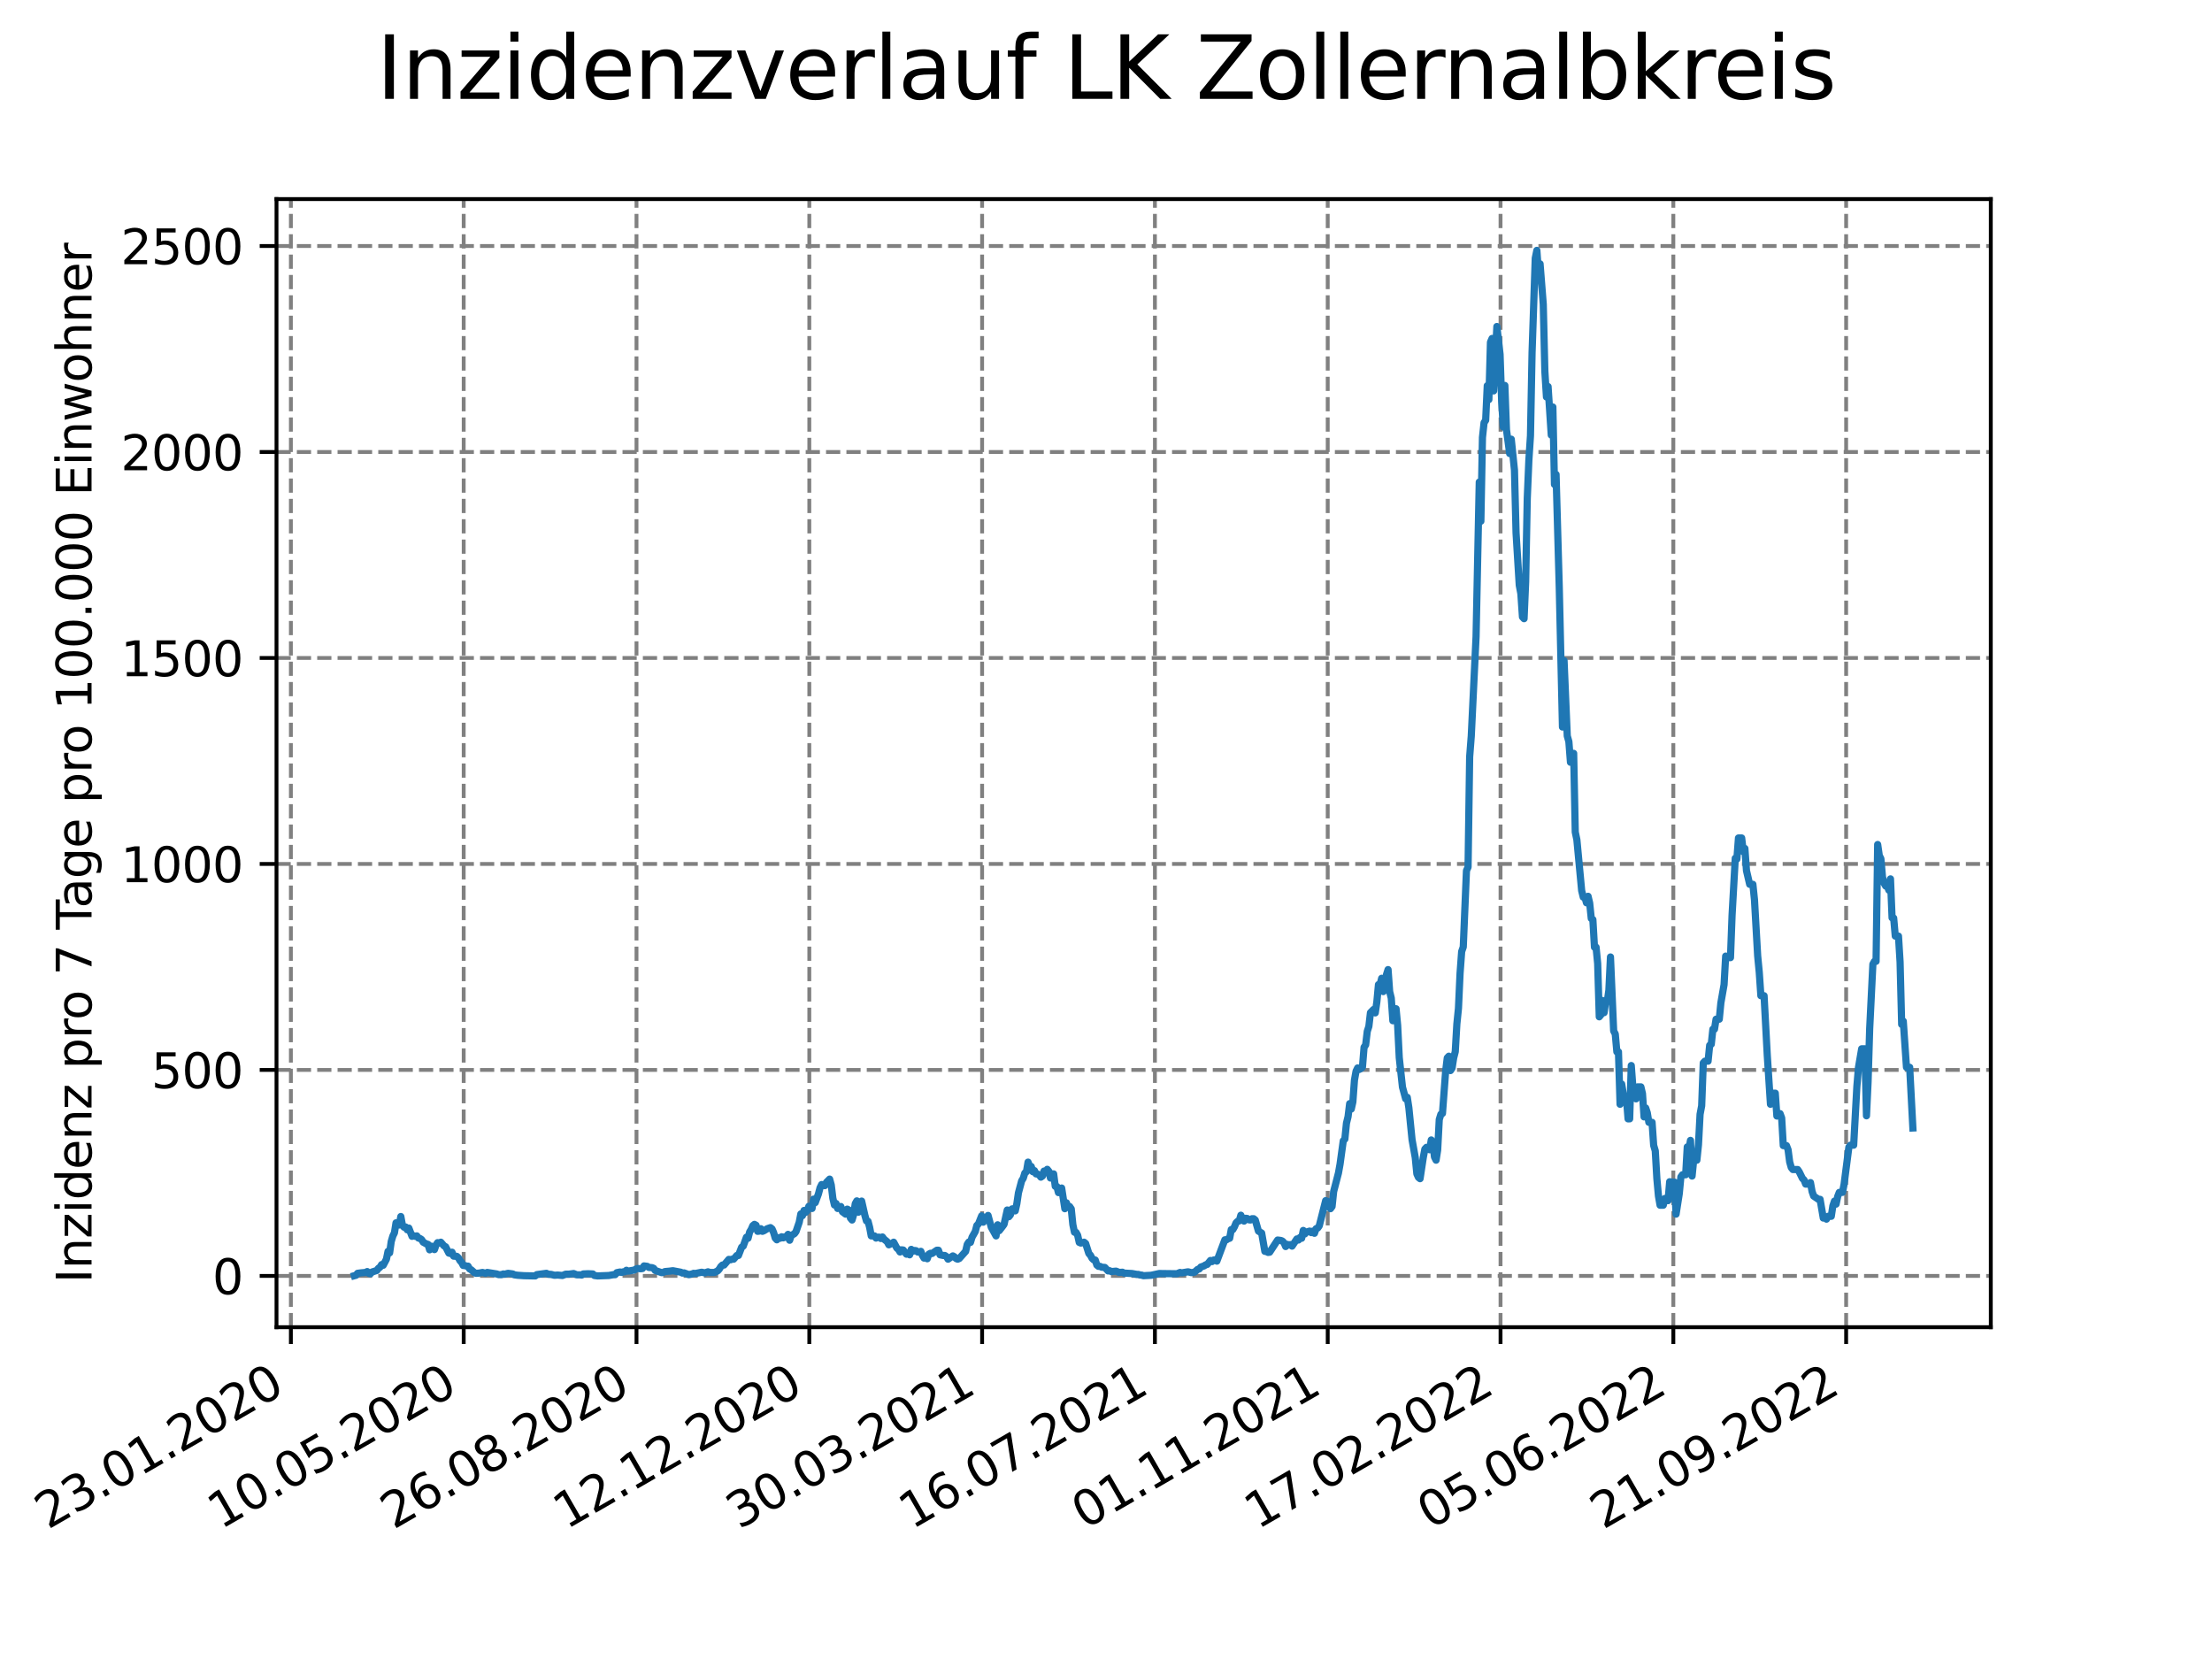 <?xml version="1.0" encoding="utf-8" standalone="no"?>
<!DOCTYPE svg PUBLIC "-//W3C//DTD SVG 1.1//EN"
  "http://www.w3.org/Graphics/SVG/1.1/DTD/svg11.dtd">
<svg xmlns:xlink="http://www.w3.org/1999/xlink" width="460.8pt" height="345.6pt" viewBox="0 0 460.8 345.6" xmlns="http://www.w3.org/2000/svg" version="1.1">
 <defs>
  <style type="text/css">*{stroke-linejoin: round; stroke-linecap: butt}</style>
 </defs>
 <g id="figure_1">
  <g id="patch_1">
   <path d="M 0 345.6 
L 460.8 345.6 
L 460.8 0 
L 0 0 
z
" style="fill: #ffffff"/>
  </g>
  <g id="axes_1">
   <g id="patch_2">
    <path d="M 57.6 276.48 
L 414.72 276.48 
L 414.72 41.472 
L 57.6 41.472 
z
" style="fill: #ffffff"/>
   </g>
   <g id="matplotlib.axis_1">
    <g id="xtick_1">
     <g id="line2d_1">
      <path d="M 60.597 276.48 
L 60.597 41.472 
" clip-path="url(#p9dc5555408)" style="fill: none; stroke-dasharray: 2.96,1.28; stroke-dashoffset: 0; stroke: #808080; stroke-width: 0.8"/>
     </g>
     <g id="line2d_2">
      <defs>
       <path id="mbc3850de39" d="M 0 0 
L 0 3.5 
" style="stroke: #000000; stroke-width: 0.8"/>
      </defs>
      <g>
       <use xlink:href="#mbc3850de39" x="60.597" y="276.48" style="stroke: #000000; stroke-width: 0.8"/>
      </g>
     </g>
     <g id="text_1">
      <!-- 23.01.2020 -->
      <g transform="translate(9.972 318.689) rotate(-30) scale(0.1 -0.1)">
       <defs>
        <path id="DejaVuSans-32" d="M 1228 531 
L 3431 531 
L 3431 0 
L 469 0 
L 469 531 
Q 828 903 1448 1529 
Q 2069 2156 2228 2338 
Q 2531 2678 2651 2914 
Q 2772 3150 2772 3378 
Q 2772 3750 2511 3984 
Q 2250 4219 1831 4219 
Q 1534 4219 1204 4116 
Q 875 4013 500 3803 
L 500 4441 
Q 881 4594 1212 4672 
Q 1544 4750 1819 4750 
Q 2544 4750 2975 4387 
Q 3406 4025 3406 3419 
Q 3406 3131 3298 2873 
Q 3191 2616 2906 2266 
Q 2828 2175 2409 1742 
Q 1991 1309 1228 531 
z
" transform="scale(0.016)"/>
        <path id="DejaVuSans-33" d="M 2597 2516 
Q 3050 2419 3304 2112 
Q 3559 1806 3559 1356 
Q 3559 666 3084 287 
Q 2609 -91 1734 -91 
Q 1441 -91 1130 -33 
Q 819 25 488 141 
L 488 750 
Q 750 597 1062 519 
Q 1375 441 1716 441 
Q 2309 441 2620 675 
Q 2931 909 2931 1356 
Q 2931 1769 2642 2001 
Q 2353 2234 1838 2234 
L 1294 2234 
L 1294 2753 
L 1863 2753 
Q 2328 2753 2575 2939 
Q 2822 3125 2822 3475 
Q 2822 3834 2567 4026 
Q 2313 4219 1838 4219 
Q 1578 4219 1281 4162 
Q 984 4106 628 3988 
L 628 4550 
Q 988 4650 1302 4700 
Q 1616 4750 1894 4750 
Q 2613 4750 3031 4423 
Q 3450 4097 3450 3541 
Q 3450 3153 3228 2886 
Q 3006 2619 2597 2516 
z
" transform="scale(0.016)"/>
        <path id="DejaVuSans-2e" d="M 684 794 
L 1344 794 
L 1344 0 
L 684 0 
L 684 794 
z
" transform="scale(0.016)"/>
        <path id="DejaVuSans-30" d="M 2034 4250 
Q 1547 4250 1301 3770 
Q 1056 3291 1056 2328 
Q 1056 1369 1301 889 
Q 1547 409 2034 409 
Q 2525 409 2770 889 
Q 3016 1369 3016 2328 
Q 3016 3291 2770 3770 
Q 2525 4250 2034 4250 
z
M 2034 4750 
Q 2819 4750 3233 4129 
Q 3647 3509 3647 2328 
Q 3647 1150 3233 529 
Q 2819 -91 2034 -91 
Q 1250 -91 836 529 
Q 422 1150 422 2328 
Q 422 3509 836 4129 
Q 1250 4750 2034 4750 
z
" transform="scale(0.016)"/>
        <path id="DejaVuSans-31" d="M 794 531 
L 1825 531 
L 1825 4091 
L 703 3866 
L 703 4441 
L 1819 4666 
L 2450 4666 
L 2450 531 
L 3481 531 
L 3481 0 
L 794 0 
L 794 531 
z
" transform="scale(0.016)"/>
       </defs>
       <use xlink:href="#DejaVuSans-32"/>
       <use xlink:href="#DejaVuSans-33" x="63.623"/>
       <use xlink:href="#DejaVuSans-2e" x="127.246"/>
       <use xlink:href="#DejaVuSans-30" x="159.033"/>
       <use xlink:href="#DejaVuSans-31" x="222.656"/>
       <use xlink:href="#DejaVuSans-2e" x="286.279"/>
       <use xlink:href="#DejaVuSans-32" x="318.066"/>
       <use xlink:href="#DejaVuSans-30" x="381.689"/>
       <use xlink:href="#DejaVuSans-32" x="445.312"/>
       <use xlink:href="#DejaVuSans-30" x="508.936"/>
      </g>
     </g>
    </g>
    <g id="xtick_2">
     <g id="line2d_3">
      <path d="M 96.596 276.48 
L 96.596 41.472 
" clip-path="url(#p9dc5555408)" style="fill: none; stroke-dasharray: 2.96,1.28; stroke-dashoffset: 0; stroke: #808080; stroke-width: 0.8"/>
     </g>
     <g id="line2d_4">
      <g>
       <use xlink:href="#mbc3850de39" x="96.596" y="276.48" style="stroke: #000000; stroke-width: 0.8"/>
      </g>
     </g>
     <g id="text_2">
      <!-- 10.05.2020 -->
      <g transform="translate(45.971 318.689) rotate(-30) scale(0.1 -0.1)">
       <defs>
        <path id="DejaVuSans-35" d="M 691 4666 
L 3169 4666 
L 3169 4134 
L 1269 4134 
L 1269 2991 
Q 1406 3038 1543 3061 
Q 1681 3084 1819 3084 
Q 2600 3084 3056 2656 
Q 3513 2228 3513 1497 
Q 3513 744 3044 326 
Q 2575 -91 1722 -91 
Q 1428 -91 1123 -41 
Q 819 9 494 109 
L 494 744 
Q 775 591 1075 516 
Q 1375 441 1709 441 
Q 2250 441 2565 725 
Q 2881 1009 2881 1497 
Q 2881 1984 2565 2268 
Q 2250 2553 1709 2553 
Q 1456 2553 1204 2497 
Q 953 2441 691 2322 
L 691 4666 
z
" transform="scale(0.016)"/>
       </defs>
       <use xlink:href="#DejaVuSans-31"/>
       <use xlink:href="#DejaVuSans-30" x="63.623"/>
       <use xlink:href="#DejaVuSans-2e" x="127.246"/>
       <use xlink:href="#DejaVuSans-30" x="159.033"/>
       <use xlink:href="#DejaVuSans-35" x="222.656"/>
       <use xlink:href="#DejaVuSans-2e" x="286.279"/>
       <use xlink:href="#DejaVuSans-32" x="318.066"/>
       <use xlink:href="#DejaVuSans-30" x="381.689"/>
       <use xlink:href="#DejaVuSans-32" x="445.312"/>
       <use xlink:href="#DejaVuSans-30" x="508.936"/>
      </g>
     </g>
    </g>
    <g id="xtick_3">
     <g id="line2d_5">
      <path d="M 132.594 276.48 
L 132.594 41.472 
" clip-path="url(#p9dc5555408)" style="fill: none; stroke-dasharray: 2.96,1.28; stroke-dashoffset: 0; stroke: #808080; stroke-width: 0.8"/>
     </g>
     <g id="line2d_6">
      <g>
       <use xlink:href="#mbc3850de39" x="132.594" y="276.48" style="stroke: #000000; stroke-width: 0.8"/>
      </g>
     </g>
     <g id="text_3">
      <!-- 26.08.2020 -->
      <g transform="translate(81.969 318.689) rotate(-30) scale(0.1 -0.1)">
       <defs>
        <path id="DejaVuSans-36" d="M 2113 2584 
Q 1688 2584 1439 2293 
Q 1191 2003 1191 1497 
Q 1191 994 1439 701 
Q 1688 409 2113 409 
Q 2538 409 2786 701 
Q 3034 994 3034 1497 
Q 3034 2003 2786 2293 
Q 2538 2584 2113 2584 
z
M 3366 4563 
L 3366 3988 
Q 3128 4100 2886 4159 
Q 2644 4219 2406 4219 
Q 1781 4219 1451 3797 
Q 1122 3375 1075 2522 
Q 1259 2794 1537 2939 
Q 1816 3084 2150 3084 
Q 2853 3084 3261 2657 
Q 3669 2231 3669 1497 
Q 3669 778 3244 343 
Q 2819 -91 2113 -91 
Q 1303 -91 875 529 
Q 447 1150 447 2328 
Q 447 3434 972 4092 
Q 1497 4750 2381 4750 
Q 2619 4750 2861 4703 
Q 3103 4656 3366 4563 
z
" transform="scale(0.016)"/>
        <path id="DejaVuSans-38" d="M 2034 2216 
Q 1584 2216 1326 1975 
Q 1069 1734 1069 1313 
Q 1069 891 1326 650 
Q 1584 409 2034 409 
Q 2484 409 2743 651 
Q 3003 894 3003 1313 
Q 3003 1734 2745 1975 
Q 2488 2216 2034 2216 
z
M 1403 2484 
Q 997 2584 770 2862 
Q 544 3141 544 3541 
Q 544 4100 942 4425 
Q 1341 4750 2034 4750 
Q 2731 4750 3128 4425 
Q 3525 4100 3525 3541 
Q 3525 3141 3298 2862 
Q 3072 2584 2669 2484 
Q 3125 2378 3379 2068 
Q 3634 1759 3634 1313 
Q 3634 634 3220 271 
Q 2806 -91 2034 -91 
Q 1263 -91 848 271 
Q 434 634 434 1313 
Q 434 1759 690 2068 
Q 947 2378 1403 2484 
z
M 1172 3481 
Q 1172 3119 1398 2916 
Q 1625 2713 2034 2713 
Q 2441 2713 2670 2916 
Q 2900 3119 2900 3481 
Q 2900 3844 2670 4047 
Q 2441 4250 2034 4250 
Q 1625 4250 1398 4047 
Q 1172 3844 1172 3481 
z
" transform="scale(0.016)"/>
       </defs>
       <use xlink:href="#DejaVuSans-32"/>
       <use xlink:href="#DejaVuSans-36" x="63.623"/>
       <use xlink:href="#DejaVuSans-2e" x="127.246"/>
       <use xlink:href="#DejaVuSans-30" x="159.033"/>
       <use xlink:href="#DejaVuSans-38" x="222.656"/>
       <use xlink:href="#DejaVuSans-2e" x="286.279"/>
       <use xlink:href="#DejaVuSans-32" x="318.066"/>
       <use xlink:href="#DejaVuSans-30" x="381.689"/>
       <use xlink:href="#DejaVuSans-32" x="445.312"/>
       <use xlink:href="#DejaVuSans-30" x="508.936"/>
      </g>
     </g>
    </g>
    <g id="xtick_4">
     <g id="line2d_7">
      <path d="M 168.593 276.48 
L 168.593 41.472 
" clip-path="url(#p9dc5555408)" style="fill: none; stroke-dasharray: 2.96,1.28; stroke-dashoffset: 0; stroke: #808080; stroke-width: 0.8"/>
     </g>
     <g id="line2d_8">
      <g>
       <use xlink:href="#mbc3850de39" x="168.593" y="276.48" style="stroke: #000000; stroke-width: 0.8"/>
      </g>
     </g>
     <g id="text_4">
      <!-- 12.12.2020 -->
      <g transform="translate(117.968 318.689) rotate(-30) scale(0.1 -0.1)">
       <use xlink:href="#DejaVuSans-31"/>
       <use xlink:href="#DejaVuSans-32" x="63.623"/>
       <use xlink:href="#DejaVuSans-2e" x="127.246"/>
       <use xlink:href="#DejaVuSans-31" x="159.033"/>
       <use xlink:href="#DejaVuSans-32" x="222.656"/>
       <use xlink:href="#DejaVuSans-2e" x="286.279"/>
       <use xlink:href="#DejaVuSans-32" x="318.066"/>
       <use xlink:href="#DejaVuSans-30" x="381.689"/>
       <use xlink:href="#DejaVuSans-32" x="445.312"/>
       <use xlink:href="#DejaVuSans-30" x="508.936"/>
      </g>
     </g>
    </g>
    <g id="xtick_5">
     <g id="line2d_9">
      <path d="M 204.592 276.48 
L 204.592 41.472 
" clip-path="url(#p9dc5555408)" style="fill: none; stroke-dasharray: 2.96,1.28; stroke-dashoffset: 0; stroke: #808080; stroke-width: 0.8"/>
     </g>
     <g id="line2d_10">
      <g>
       <use xlink:href="#mbc3850de39" x="204.592" y="276.48" style="stroke: #000000; stroke-width: 0.8"/>
      </g>
     </g>
     <g id="text_5">
      <!-- 30.03.2021 -->
      <g transform="translate(153.967 318.689) rotate(-30) scale(0.1 -0.1)">
       <use xlink:href="#DejaVuSans-33"/>
       <use xlink:href="#DejaVuSans-30" x="63.623"/>
       <use xlink:href="#DejaVuSans-2e" x="127.246"/>
       <use xlink:href="#DejaVuSans-30" x="159.033"/>
       <use xlink:href="#DejaVuSans-33" x="222.656"/>
       <use xlink:href="#DejaVuSans-2e" x="286.279"/>
       <use xlink:href="#DejaVuSans-32" x="318.066"/>
       <use xlink:href="#DejaVuSans-30" x="381.689"/>
       <use xlink:href="#DejaVuSans-32" x="445.312"/>
       <use xlink:href="#DejaVuSans-31" x="508.936"/>
      </g>
     </g>
    </g>
    <g id="xtick_6">
     <g id="line2d_11">
      <path d="M 240.59 276.48 
L 240.59 41.472 
" clip-path="url(#p9dc5555408)" style="fill: none; stroke-dasharray: 2.96,1.28; stroke-dashoffset: 0; stroke: #808080; stroke-width: 0.8"/>
     </g>
     <g id="line2d_12">
      <g>
       <use xlink:href="#mbc3850de39" x="240.59" y="276.48" style="stroke: #000000; stroke-width: 0.8"/>
      </g>
     </g>
     <g id="text_6">
      <!-- 16.07.2021 -->
      <g transform="translate(189.965 318.689) rotate(-30) scale(0.1 -0.1)">
       <defs>
        <path id="DejaVuSans-37" d="M 525 4666 
L 3525 4666 
L 3525 4397 
L 1831 0 
L 1172 0 
L 2766 4134 
L 525 4134 
L 525 4666 
z
" transform="scale(0.016)"/>
       </defs>
       <use xlink:href="#DejaVuSans-31"/>
       <use xlink:href="#DejaVuSans-36" x="63.623"/>
       <use xlink:href="#DejaVuSans-2e" x="127.246"/>
       <use xlink:href="#DejaVuSans-30" x="159.033"/>
       <use xlink:href="#DejaVuSans-37" x="222.656"/>
       <use xlink:href="#DejaVuSans-2e" x="286.279"/>
       <use xlink:href="#DejaVuSans-32" x="318.066"/>
       <use xlink:href="#DejaVuSans-30" x="381.689"/>
       <use xlink:href="#DejaVuSans-32" x="445.312"/>
       <use xlink:href="#DejaVuSans-31" x="508.936"/>
      </g>
     </g>
    </g>
    <g id="xtick_7">
     <g id="line2d_13">
      <path d="M 276.589 276.48 
L 276.589 41.472 
" clip-path="url(#p9dc5555408)" style="fill: none; stroke-dasharray: 2.96,1.28; stroke-dashoffset: 0; stroke: #808080; stroke-width: 0.8"/>
     </g>
     <g id="line2d_14">
      <g>
       <use xlink:href="#mbc3850de39" x="276.589" y="276.48" style="stroke: #000000; stroke-width: 0.8"/>
      </g>
     </g>
     <g id="text_7">
      <!-- 01.11.2021 -->
      <g transform="translate(225.964 318.689) rotate(-30) scale(0.1 -0.1)">
       <use xlink:href="#DejaVuSans-30"/>
       <use xlink:href="#DejaVuSans-31" x="63.623"/>
       <use xlink:href="#DejaVuSans-2e" x="127.246"/>
       <use xlink:href="#DejaVuSans-31" x="159.033"/>
       <use xlink:href="#DejaVuSans-31" x="222.656"/>
       <use xlink:href="#DejaVuSans-2e" x="286.279"/>
       <use xlink:href="#DejaVuSans-32" x="318.066"/>
       <use xlink:href="#DejaVuSans-30" x="381.689"/>
       <use xlink:href="#DejaVuSans-32" x="445.312"/>
       <use xlink:href="#DejaVuSans-31" x="508.936"/>
      </g>
     </g>
    </g>
    <g id="xtick_8">
     <g id="line2d_15">
      <path d="M 312.588 276.48 
L 312.588 41.472 
" clip-path="url(#p9dc5555408)" style="fill: none; stroke-dasharray: 2.96,1.28; stroke-dashoffset: 0; stroke: #808080; stroke-width: 0.8"/>
     </g>
     <g id="line2d_16">
      <g>
       <use xlink:href="#mbc3850de39" x="312.588" y="276.48" style="stroke: #000000; stroke-width: 0.8"/>
      </g>
     </g>
     <g id="text_8">
      <!-- 17.02.2022 -->
      <g transform="translate(261.962 318.689) rotate(-30) scale(0.1 -0.1)">
       <use xlink:href="#DejaVuSans-31"/>
       <use xlink:href="#DejaVuSans-37" x="63.623"/>
       <use xlink:href="#DejaVuSans-2e" x="127.246"/>
       <use xlink:href="#DejaVuSans-30" x="159.033"/>
       <use xlink:href="#DejaVuSans-32" x="222.656"/>
       <use xlink:href="#DejaVuSans-2e" x="286.279"/>
       <use xlink:href="#DejaVuSans-32" x="318.066"/>
       <use xlink:href="#DejaVuSans-30" x="381.689"/>
       <use xlink:href="#DejaVuSans-32" x="445.312"/>
       <use xlink:href="#DejaVuSans-32" x="508.936"/>
      </g>
     </g>
    </g>
    <g id="xtick_9">
     <g id="line2d_17">
      <path d="M 348.586 276.48 
L 348.586 41.472 
" clip-path="url(#p9dc5555408)" style="fill: none; stroke-dasharray: 2.96,1.28; stroke-dashoffset: 0; stroke: #808080; stroke-width: 0.8"/>
     </g>
     <g id="line2d_18">
      <g>
       <use xlink:href="#mbc3850de39" x="348.586" y="276.48" style="stroke: #000000; stroke-width: 0.8"/>
      </g>
     </g>
     <g id="text_9">
      <!-- 05.06.2022 -->
      <g transform="translate(297.961 318.689) rotate(-30) scale(0.1 -0.1)">
       <use xlink:href="#DejaVuSans-30"/>
       <use xlink:href="#DejaVuSans-35" x="63.623"/>
       <use xlink:href="#DejaVuSans-2e" x="127.246"/>
       <use xlink:href="#DejaVuSans-30" x="159.033"/>
       <use xlink:href="#DejaVuSans-36" x="222.656"/>
       <use xlink:href="#DejaVuSans-2e" x="286.279"/>
       <use xlink:href="#DejaVuSans-32" x="318.066"/>
       <use xlink:href="#DejaVuSans-30" x="381.689"/>
       <use xlink:href="#DejaVuSans-32" x="445.312"/>
       <use xlink:href="#DejaVuSans-32" x="508.936"/>
      </g>
     </g>
    </g>
    <g id="xtick_10">
     <g id="line2d_19">
      <path d="M 384.585 276.48 
L 384.585 41.472 
" clip-path="url(#p9dc5555408)" style="fill: none; stroke-dasharray: 2.96,1.28; stroke-dashoffset: 0; stroke: #808080; stroke-width: 0.8"/>
     </g>
     <g id="line2d_20">
      <g>
       <use xlink:href="#mbc3850de39" x="384.585" y="276.48" style="stroke: #000000; stroke-width: 0.8"/>
      </g>
     </g>
     <g id="text_10">
      <!-- 21.09.2022 -->
      <g transform="translate(333.96 318.689) rotate(-30) scale(0.1 -0.1)">
       <defs>
        <path id="DejaVuSans-39" d="M 703 97 
L 703 672 
Q 941 559 1184 500 
Q 1428 441 1663 441 
Q 2288 441 2617 861 
Q 2947 1281 2994 2138 
Q 2813 1869 2534 1725 
Q 2256 1581 1919 1581 
Q 1219 1581 811 2004 
Q 403 2428 403 3163 
Q 403 3881 828 4315 
Q 1253 4750 1959 4750 
Q 2769 4750 3195 4129 
Q 3622 3509 3622 2328 
Q 3622 1225 3098 567 
Q 2575 -91 1691 -91 
Q 1453 -91 1209 -44 
Q 966 3 703 97 
z
M 1959 2075 
Q 2384 2075 2632 2365 
Q 2881 2656 2881 3163 
Q 2881 3666 2632 3958 
Q 2384 4250 1959 4250 
Q 1534 4250 1286 3958 
Q 1038 3666 1038 3163 
Q 1038 2656 1286 2365 
Q 1534 2075 1959 2075 
z
" transform="scale(0.016)"/>
       </defs>
       <use xlink:href="#DejaVuSans-32"/>
       <use xlink:href="#DejaVuSans-31" x="63.623"/>
       <use xlink:href="#DejaVuSans-2e" x="127.246"/>
       <use xlink:href="#DejaVuSans-30" x="159.033"/>
       <use xlink:href="#DejaVuSans-39" x="222.656"/>
       <use xlink:href="#DejaVuSans-2e" x="286.279"/>
       <use xlink:href="#DejaVuSans-32" x="318.066"/>
       <use xlink:href="#DejaVuSans-30" x="381.689"/>
       <use xlink:href="#DejaVuSans-32" x="445.312"/>
       <use xlink:href="#DejaVuSans-32" x="508.936"/>
      </g>
     </g>
    </g>
   </g>
   <g id="matplotlib.axis_2">
    <g id="ytick_1">
     <g id="line2d_21">
      <path d="M 57.6 265.798 
L 414.72 265.798 
" clip-path="url(#p9dc5555408)" style="fill: none; stroke-dasharray: 2.96,1.28; stroke-dashoffset: 0; stroke: #808080; stroke-width: 0.8"/>
     </g>
     <g id="line2d_22">
      <defs>
       <path id="md984cfe392" d="M 0 0 
L -3.5 0 
" style="stroke: #000000; stroke-width: 0.8"/>
      </defs>
      <g>
       <use xlink:href="#md984cfe392" x="57.6" y="265.798" style="stroke: #000000; stroke-width: 0.8"/>
      </g>
     </g>
     <g id="text_11">
      <!-- 0 -->
      <g transform="translate(44.237 269.597) scale(0.1 -0.1)">
       <use xlink:href="#DejaVuSans-30"/>
      </g>
     </g>
    </g>
    <g id="ytick_2">
     <g id="line2d_23">
      <path d="M 57.6 222.887 
L 414.72 222.887 
" clip-path="url(#p9dc5555408)" style="fill: none; stroke-dasharray: 2.96,1.28; stroke-dashoffset: 0; stroke: #808080; stroke-width: 0.8"/>
     </g>
     <g id="line2d_24">
      <g>
       <use xlink:href="#md984cfe392" x="57.6" y="222.887" style="stroke: #000000; stroke-width: 0.8"/>
      </g>
     </g>
     <g id="text_12">
      <!-- 500 -->
      <g transform="translate(31.512 226.686) scale(0.1 -0.1)">
       <use xlink:href="#DejaVuSans-35"/>
       <use xlink:href="#DejaVuSans-30" x="63.623"/>
       <use xlink:href="#DejaVuSans-30" x="127.246"/>
      </g>
     </g>
    </g>
    <g id="ytick_3">
     <g id="line2d_25">
      <path d="M 57.6 179.976 
L 414.72 179.976 
" clip-path="url(#p9dc5555408)" style="fill: none; stroke-dasharray: 2.96,1.28; stroke-dashoffset: 0; stroke: #808080; stroke-width: 0.8"/>
     </g>
     <g id="line2d_26">
      <g>
       <use xlink:href="#md984cfe392" x="57.6" y="179.976" style="stroke: #000000; stroke-width: 0.8"/>
      </g>
     </g>
     <g id="text_13">
      <!-- 1000 -->
      <g transform="translate(25.15 183.776) scale(0.1 -0.1)">
       <use xlink:href="#DejaVuSans-31"/>
       <use xlink:href="#DejaVuSans-30" x="63.623"/>
       <use xlink:href="#DejaVuSans-30" x="127.246"/>
       <use xlink:href="#DejaVuSans-30" x="190.869"/>
      </g>
     </g>
    </g>
    <g id="ytick_4">
     <g id="line2d_27">
      <path d="M 57.6 137.066 
L 414.72 137.066 
" clip-path="url(#p9dc5555408)" style="fill: none; stroke-dasharray: 2.96,1.28; stroke-dashoffset: 0; stroke: #808080; stroke-width: 0.8"/>
     </g>
     <g id="line2d_28">
      <g>
       <use xlink:href="#md984cfe392" x="57.6" y="137.066" style="stroke: #000000; stroke-width: 0.8"/>
      </g>
     </g>
     <g id="text_14">
      <!-- 1500 -->
      <g transform="translate(25.15 140.865) scale(0.1 -0.1)">
       <use xlink:href="#DejaVuSans-31"/>
       <use xlink:href="#DejaVuSans-35" x="63.623"/>
       <use xlink:href="#DejaVuSans-30" x="127.246"/>
       <use xlink:href="#DejaVuSans-30" x="190.869"/>
      </g>
     </g>
    </g>
    <g id="ytick_5">
     <g id="line2d_29">
      <path d="M 57.6 94.155 
L 414.72 94.155 
" clip-path="url(#p9dc5555408)" style="fill: none; stroke-dasharray: 2.96,1.28; stroke-dashoffset: 0; stroke: #808080; stroke-width: 0.8"/>
     </g>
     <g id="line2d_30">
      <g>
       <use xlink:href="#md984cfe392" x="57.6" y="94.155" style="stroke: #000000; stroke-width: 0.8"/>
      </g>
     </g>
     <g id="text_15">
      <!-- 2000 -->
      <g transform="translate(25.15 97.954) scale(0.1 -0.1)">
       <use xlink:href="#DejaVuSans-32"/>
       <use xlink:href="#DejaVuSans-30" x="63.623"/>
       <use xlink:href="#DejaVuSans-30" x="127.246"/>
       <use xlink:href="#DejaVuSans-30" x="190.869"/>
      </g>
     </g>
    </g>
    <g id="ytick_6">
     <g id="line2d_31">
      <path d="M 57.6 51.244 
L 414.72 51.244 
" clip-path="url(#p9dc5555408)" style="fill: none; stroke-dasharray: 2.96,1.28; stroke-dashoffset: 0; stroke: #808080; stroke-width: 0.8"/>
     </g>
     <g id="line2d_32">
      <g>
       <use xlink:href="#md984cfe392" x="57.6" y="51.244" style="stroke: #000000; stroke-width: 0.8"/>
      </g>
     </g>
     <g id="text_16">
      <!-- 2500 -->
      <g transform="translate(25.15 55.044) scale(0.1 -0.1)">
       <use xlink:href="#DejaVuSans-32"/>
       <use xlink:href="#DejaVuSans-35" x="63.623"/>
       <use xlink:href="#DejaVuSans-30" x="127.246"/>
       <use xlink:href="#DejaVuSans-30" x="190.869"/>
      </g>
     </g>
    </g>
    <g id="text_17">
     <!-- Inzidenz pro 7 Tage pro 100.000 Einwohner -->
     <g transform="translate(19.07 267.301) rotate(-90) scale(0.1 -0.1)">
      <defs>
       <path id="DejaVuSans-49" d="M 628 4666 
L 1259 4666 
L 1259 0 
L 628 0 
L 628 4666 
z
" transform="scale(0.016)"/>
       <path id="DejaVuSans-6e" d="M 3513 2113 
L 3513 0 
L 2938 0 
L 2938 2094 
Q 2938 2591 2744 2837 
Q 2550 3084 2163 3084 
Q 1697 3084 1428 2787 
Q 1159 2491 1159 1978 
L 1159 0 
L 581 0 
L 581 3500 
L 1159 3500 
L 1159 2956 
Q 1366 3272 1645 3428 
Q 1925 3584 2291 3584 
Q 2894 3584 3203 3211 
Q 3513 2838 3513 2113 
z
" transform="scale(0.016)"/>
       <path id="DejaVuSans-7a" d="M 353 3500 
L 3084 3500 
L 3084 2975 
L 922 459 
L 3084 459 
L 3084 0 
L 275 0 
L 275 525 
L 2438 3041 
L 353 3041 
L 353 3500 
z
" transform="scale(0.016)"/>
       <path id="DejaVuSans-69" d="M 603 3500 
L 1178 3500 
L 1178 0 
L 603 0 
L 603 3500 
z
M 603 4863 
L 1178 4863 
L 1178 4134 
L 603 4134 
L 603 4863 
z
" transform="scale(0.016)"/>
       <path id="DejaVuSans-64" d="M 2906 2969 
L 2906 4863 
L 3481 4863 
L 3481 0 
L 2906 0 
L 2906 525 
Q 2725 213 2448 61 
Q 2172 -91 1784 -91 
Q 1150 -91 751 415 
Q 353 922 353 1747 
Q 353 2572 751 3078 
Q 1150 3584 1784 3584 
Q 2172 3584 2448 3432 
Q 2725 3281 2906 2969 
z
M 947 1747 
Q 947 1113 1208 752 
Q 1469 391 1925 391 
Q 2381 391 2643 752 
Q 2906 1113 2906 1747 
Q 2906 2381 2643 2742 
Q 2381 3103 1925 3103 
Q 1469 3103 1208 2742 
Q 947 2381 947 1747 
z
" transform="scale(0.016)"/>
       <path id="DejaVuSans-65" d="M 3597 1894 
L 3597 1613 
L 953 1613 
Q 991 1019 1311 708 
Q 1631 397 2203 397 
Q 2534 397 2845 478 
Q 3156 559 3463 722 
L 3463 178 
Q 3153 47 2828 -22 
Q 2503 -91 2169 -91 
Q 1331 -91 842 396 
Q 353 884 353 1716 
Q 353 2575 817 3079 
Q 1281 3584 2069 3584 
Q 2775 3584 3186 3129 
Q 3597 2675 3597 1894 
z
M 3022 2063 
Q 3016 2534 2758 2815 
Q 2500 3097 2075 3097 
Q 1594 3097 1305 2825 
Q 1016 2553 972 2059 
L 3022 2063 
z
" transform="scale(0.016)"/>
       <path id="DejaVuSans-20" transform="scale(0.016)"/>
       <path id="DejaVuSans-70" d="M 1159 525 
L 1159 -1331 
L 581 -1331 
L 581 3500 
L 1159 3500 
L 1159 2969 
Q 1341 3281 1617 3432 
Q 1894 3584 2278 3584 
Q 2916 3584 3314 3078 
Q 3713 2572 3713 1747 
Q 3713 922 3314 415 
Q 2916 -91 2278 -91 
Q 1894 -91 1617 61 
Q 1341 213 1159 525 
z
M 3116 1747 
Q 3116 2381 2855 2742 
Q 2594 3103 2138 3103 
Q 1681 3103 1420 2742 
Q 1159 2381 1159 1747 
Q 1159 1113 1420 752 
Q 1681 391 2138 391 
Q 2594 391 2855 752 
Q 3116 1113 3116 1747 
z
" transform="scale(0.016)"/>
       <path id="DejaVuSans-72" d="M 2631 2963 
Q 2534 3019 2420 3045 
Q 2306 3072 2169 3072 
Q 1681 3072 1420 2755 
Q 1159 2438 1159 1844 
L 1159 0 
L 581 0 
L 581 3500 
L 1159 3500 
L 1159 2956 
Q 1341 3275 1631 3429 
Q 1922 3584 2338 3584 
Q 2397 3584 2469 3576 
Q 2541 3569 2628 3553 
L 2631 2963 
z
" transform="scale(0.016)"/>
       <path id="DejaVuSans-6f" d="M 1959 3097 
Q 1497 3097 1228 2736 
Q 959 2375 959 1747 
Q 959 1119 1226 758 
Q 1494 397 1959 397 
Q 2419 397 2687 759 
Q 2956 1122 2956 1747 
Q 2956 2369 2687 2733 
Q 2419 3097 1959 3097 
z
M 1959 3584 
Q 2709 3584 3137 3096 
Q 3566 2609 3566 1747 
Q 3566 888 3137 398 
Q 2709 -91 1959 -91 
Q 1206 -91 779 398 
Q 353 888 353 1747 
Q 353 2609 779 3096 
Q 1206 3584 1959 3584 
z
" transform="scale(0.016)"/>
       <path id="DejaVuSans-54" d="M -19 4666 
L 3928 4666 
L 3928 4134 
L 2272 4134 
L 2272 0 
L 1638 0 
L 1638 4134 
L -19 4134 
L -19 4666 
z
" transform="scale(0.016)"/>
       <path id="DejaVuSans-61" d="M 2194 1759 
Q 1497 1759 1228 1600 
Q 959 1441 959 1056 
Q 959 750 1161 570 
Q 1363 391 1709 391 
Q 2188 391 2477 730 
Q 2766 1069 2766 1631 
L 2766 1759 
L 2194 1759 
z
M 3341 1997 
L 3341 0 
L 2766 0 
L 2766 531 
Q 2569 213 2275 61 
Q 1981 -91 1556 -91 
Q 1019 -91 701 211 
Q 384 513 384 1019 
Q 384 1609 779 1909 
Q 1175 2209 1959 2209 
L 2766 2209 
L 2766 2266 
Q 2766 2663 2505 2880 
Q 2244 3097 1772 3097 
Q 1472 3097 1187 3025 
Q 903 2953 641 2809 
L 641 3341 
Q 956 3463 1253 3523 
Q 1550 3584 1831 3584 
Q 2591 3584 2966 3190 
Q 3341 2797 3341 1997 
z
" transform="scale(0.016)"/>
       <path id="DejaVuSans-67" d="M 2906 1791 
Q 2906 2416 2648 2759 
Q 2391 3103 1925 3103 
Q 1463 3103 1205 2759 
Q 947 2416 947 1791 
Q 947 1169 1205 825 
Q 1463 481 1925 481 
Q 2391 481 2648 825 
Q 2906 1169 2906 1791 
z
M 3481 434 
Q 3481 -459 3084 -895 
Q 2688 -1331 1869 -1331 
Q 1566 -1331 1297 -1286 
Q 1028 -1241 775 -1147 
L 775 -588 
Q 1028 -725 1275 -790 
Q 1522 -856 1778 -856 
Q 2344 -856 2625 -561 
Q 2906 -266 2906 331 
L 2906 616 
Q 2728 306 2450 153 
Q 2172 0 1784 0 
Q 1141 0 747 490 
Q 353 981 353 1791 
Q 353 2603 747 3093 
Q 1141 3584 1784 3584 
Q 2172 3584 2450 3431 
Q 2728 3278 2906 2969 
L 2906 3500 
L 3481 3500 
L 3481 434 
z
" transform="scale(0.016)"/>
       <path id="DejaVuSans-45" d="M 628 4666 
L 3578 4666 
L 3578 4134 
L 1259 4134 
L 1259 2753 
L 3481 2753 
L 3481 2222 
L 1259 2222 
L 1259 531 
L 3634 531 
L 3634 0 
L 628 0 
L 628 4666 
z
" transform="scale(0.016)"/>
       <path id="DejaVuSans-77" d="M 269 3500 
L 844 3500 
L 1563 769 
L 2278 3500 
L 2956 3500 
L 3675 769 
L 4391 3500 
L 4966 3500 
L 4050 0 
L 3372 0 
L 2619 2869 
L 1863 0 
L 1184 0 
L 269 3500 
z
" transform="scale(0.016)"/>
       <path id="DejaVuSans-68" d="M 3513 2113 
L 3513 0 
L 2938 0 
L 2938 2094 
Q 2938 2591 2744 2837 
Q 2550 3084 2163 3084 
Q 1697 3084 1428 2787 
Q 1159 2491 1159 1978 
L 1159 0 
L 581 0 
L 581 4863 
L 1159 4863 
L 1159 2956 
Q 1366 3272 1645 3428 
Q 1925 3584 2291 3584 
Q 2894 3584 3203 3211 
Q 3513 2838 3513 2113 
z
" transform="scale(0.016)"/>
      </defs>
      <use xlink:href="#DejaVuSans-49"/>
      <use xlink:href="#DejaVuSans-6e" x="29.492"/>
      <use xlink:href="#DejaVuSans-7a" x="92.871"/>
      <use xlink:href="#DejaVuSans-69" x="145.361"/>
      <use xlink:href="#DejaVuSans-64" x="173.145"/>
      <use xlink:href="#DejaVuSans-65" x="236.621"/>
      <use xlink:href="#DejaVuSans-6e" x="298.145"/>
      <use xlink:href="#DejaVuSans-7a" x="361.523"/>
      <use xlink:href="#DejaVuSans-20" x="414.014"/>
      <use xlink:href="#DejaVuSans-70" x="445.801"/>
      <use xlink:href="#DejaVuSans-72" x="509.277"/>
      <use xlink:href="#DejaVuSans-6f" x="548.141"/>
      <use xlink:href="#DejaVuSans-20" x="609.322"/>
      <use xlink:href="#DejaVuSans-37" x="641.109"/>
      <use xlink:href="#DejaVuSans-20" x="704.732"/>
      <use xlink:href="#DejaVuSans-54" x="736.52"/>
      <use xlink:href="#DejaVuSans-61" x="781.104"/>
      <use xlink:href="#DejaVuSans-67" x="842.383"/>
      <use xlink:href="#DejaVuSans-65" x="905.859"/>
      <use xlink:href="#DejaVuSans-20" x="967.383"/>
      <use xlink:href="#DejaVuSans-70" x="999.17"/>
      <use xlink:href="#DejaVuSans-72" x="1062.646"/>
      <use xlink:href="#DejaVuSans-6f" x="1101.51"/>
      <use xlink:href="#DejaVuSans-20" x="1162.691"/>
      <use xlink:href="#DejaVuSans-31" x="1194.479"/>
      <use xlink:href="#DejaVuSans-30" x="1258.102"/>
      <use xlink:href="#DejaVuSans-30" x="1321.725"/>
      <use xlink:href="#DejaVuSans-2e" x="1385.348"/>
      <use xlink:href="#DejaVuSans-30" x="1417.135"/>
      <use xlink:href="#DejaVuSans-30" x="1480.758"/>
      <use xlink:href="#DejaVuSans-30" x="1544.381"/>
      <use xlink:href="#DejaVuSans-20" x="1608.004"/>
      <use xlink:href="#DejaVuSans-45" x="1639.791"/>
      <use xlink:href="#DejaVuSans-69" x="1702.975"/>
      <use xlink:href="#DejaVuSans-6e" x="1730.758"/>
      <use xlink:href="#DejaVuSans-77" x="1794.137"/>
      <use xlink:href="#DejaVuSans-6f" x="1875.924"/>
      <use xlink:href="#DejaVuSans-68" x="1937.105"/>
      <use xlink:href="#DejaVuSans-6e" x="2000.484"/>
      <use xlink:href="#DejaVuSans-65" x="2063.863"/>
      <use xlink:href="#DejaVuSans-72" x="2125.387"/>
     </g>
    </g>
   </g>
   <g id="line2d_33">
    <path d="M 73.833 265.752 
L 74.166 265.662 
L 74.499 265.254 
L 75.166 265.163 
L 76.166 265.073 
L 76.499 264.891 
L 76.833 265.254 
L 77.166 265.345 
L 77.499 264.982 
L 78.499 264.665 
L 78.833 264.212 
L 79.166 263.985 
L 79.499 263.441 
L 79.833 263.577 
L 80.499 262.308 
L 80.832 260.677 
L 81.166 260.994 
L 81.499 258.637 
L 81.832 257.504 
L 82.166 256.824 
L 82.499 254.739 
L 82.832 255.102 
L 83.166 255.193 
L 83.499 253.425 
L 83.832 255.238 
L 84.166 255.646 
L 84.499 255.601 
L 84.832 256.19 
L 85.166 255.827 
L 85.832 257.549 
L 86.166 257.413 
L 86.499 257.549 
L 86.832 257.459 
L 87.166 257.912 
L 87.499 258.003 
L 87.832 258.229 
L 88.166 258.773 
L 88.832 259.136 
L 89.165 259.226 
L 89.499 260.359 
L 89.832 259.589 
L 90.165 259.815 
L 90.499 260.314 
L 90.832 259.362 
L 91.165 258.864 
L 91.499 258.954 
L 91.832 258.773 
L 92.499 259.544 
L 92.832 259.725 
L 93.499 261.039 
L 93.832 261.13 
L 94.165 260.858 
L 94.499 261.674 
L 95.165 261.719 
L 95.499 262.036 
L 95.832 262.625 
L 96.165 262.988 
L 96.499 263.622 
L 96.832 263.622 
L 97.165 263.758 
L 97.499 263.758 
L 97.832 264.348 
L 98.165 264.529 
L 98.832 265.118 
L 99.165 265.254 
L 99.832 265.209 
L 100.498 265.073 
L 101.165 265.254 
L 101.498 265.073 
L 103.498 265.39 
L 103.832 265.526 
L 104.498 265.526 
L 104.832 265.39 
L 105.165 265.435 
L 105.832 265.254 
L 106.831 265.39 
L 107.165 265.571 
L 107.831 265.662 
L 109.165 265.752 
L 111.498 265.798 
L 111.831 265.526 
L 113.831 265.254 
L 114.165 265.435 
L 114.831 265.481 
L 115.498 265.662 
L 116.164 265.617 
L 117.164 265.707 
L 117.831 265.435 
L 118.498 265.435 
L 119.164 265.345 
L 119.498 265.299 
L 120.164 265.571 
L 120.831 265.571 
L 121.164 265.617 
L 121.498 265.39 
L 122.498 265.345 
L 123.498 265.39 
L 123.831 265.707 
L 124.498 265.798 
L 126.831 265.707 
L 127.831 265.526 
L 128.164 265.526 
L 128.497 265.118 
L 129.164 264.982 
L 129.497 265.073 
L 129.831 264.937 
L 130.164 264.937 
L 130.497 264.619 
L 130.831 264.801 
L 132.164 264.574 
L 132.497 264.348 
L 132.831 264.257 
L 133.497 264.302 
L 133.83 264.257 
L 134.164 263.713 
L 134.83 263.804 
L 135.164 264.03 
L 135.83 264.076 
L 136.164 264.212 
L 136.497 264.665 
L 137.83 265.118 
L 138.164 265.073 
L 138.497 264.891 
L 139.497 264.801 
L 140.164 264.71 
L 141.83 265.027 
L 142.164 265.209 
L 142.497 265.163 
L 143.497 265.526 
L 144.163 265.39 
L 144.497 265.254 
L 144.83 265.299 
L 146.163 265.027 
L 146.83 265.163 
L 147.497 264.937 
L 147.83 265.073 
L 148.497 265.073 
L 148.83 265.073 
L 149.497 264.755 
L 149.83 264.393 
L 150.163 263.849 
L 150.497 263.532 
L 150.83 263.532 
L 151.83 262.353 
L 152.163 262.444 
L 152.496 262.308 
L 152.83 262.308 
L 153.496 261.538 
L 153.83 261.538 
L 154.496 259.815 
L 154.83 259.589 
L 155.496 257.731 
L 155.83 257.957 
L 156.163 256.643 
L 156.496 256.099 
L 156.83 255.329 
L 157.163 255.057 
L 157.496 255.238 
L 157.83 256.507 
L 158.163 256.462 
L 158.496 255.963 
L 158.83 256.507 
L 159.163 256.371 
L 159.83 255.963 
L 160.496 255.737 
L 160.829 256.008 
L 161.163 256.779 
L 161.496 257.912 
L 161.829 258.275 
L 162.163 257.821 
L 162.496 257.957 
L 162.829 257.64 
L 163.163 257.867 
L 163.496 257.64 
L 163.829 257.776 
L 164.163 257.141 
L 164.496 258.365 
L 164.829 257.368 
L 165.496 257.006 
L 165.829 256.552 
L 166.496 254.604 
L 166.829 252.881 
L 167.163 253.244 
L 167.496 252.156 
L 167.829 252.564 
L 168.163 252.201 
L 168.496 251.295 
L 169.163 251.748 
L 169.496 249.799 
L 169.829 250.525 
L 170.496 248.712 
L 170.829 247.443 
L 171.162 246.763 
L 171.496 246.944 
L 171.829 246.99 
L 172.162 246.31 
L 172.829 245.63 
L 173.162 246.854 
L 173.496 249.618 
L 173.829 251.023 
L 174.162 250.706 
L 174.496 251.748 
L 175.162 251.34 
L 175.496 252.428 
L 176.162 252.927 
L 176.496 251.884 
L 176.829 252.066 
L 177.162 253.742 
L 177.496 254.15 
L 177.829 253.017 
L 178.162 250.751 
L 178.495 250.162 
L 178.829 252.519 
L 179.495 250.207 
L 180.162 253.153 
L 180.495 254.332 
L 180.829 254.422 
L 181.162 255.691 
L 181.495 257.459 
L 182.162 257.459 
L 182.495 257.912 
L 182.829 257.731 
L 183.162 257.731 
L 183.495 258.003 
L 183.829 257.685 
L 184.162 258.139 
L 184.829 258.682 
L 185.162 259.317 
L 185.829 259 
L 186.162 258.773 
L 186.829 259.997 
L 187.162 260.269 
L 187.495 260.812 
L 187.828 260.359 
L 188.162 260.405 
L 188.828 261.266 
L 189.162 261.175 
L 189.495 261.402 
L 189.828 260.269 
L 190.162 260.677 
L 190.495 260.495 
L 190.828 260.541 
L 191.162 260.812 
L 191.495 260.812 
L 191.828 260.677 
L 192.162 261.538 
L 192.495 262.081 
L 192.828 261.991 
L 193.162 262.217 
L 193.495 261.266 
L 193.828 261.084 
L 194.162 261.13 
L 195.162 260.45 
L 195.495 260.45 
L 195.828 261.402 
L 196.495 261.538 
L 196.828 261.538 
L 197.161 261.764 
L 197.495 262.308 
L 198.495 261.628 
L 198.828 261.81 
L 199.161 262.172 
L 199.495 262.308 
L 199.828 262.172 
L 201.161 260.677 
L 201.495 259.226 
L 201.828 258.728 
L 202.161 258.818 
L 202.495 257.731 
L 203.161 256.552 
L 203.495 255.283 
L 203.828 254.966 
L 204.495 253.289 
L 204.828 254.604 
L 205.161 253.742 
L 205.494 254.196 
L 205.828 253.199 
L 206.494 255.646 
L 207.494 257.459 
L 207.828 255.147 
L 208.161 256.371 
L 208.828 255.51 
L 209.161 255.057 
L 209.828 252.066 
L 210.161 253.47 
L 210.494 253.063 
L 210.828 251.839 
L 211.161 251.794 
L 211.494 252.247 
L 211.828 250.751 
L 212.161 248.485 
L 212.828 245.993 
L 213.161 245.449 
L 213.494 244.361 
L 213.827 244.089 
L 214.161 242.095 
L 214.494 242.956 
L 214.827 243.001 
L 215.161 244.089 
L 215.494 243.862 
L 215.827 244.542 
L 216.161 244.588 
L 216.494 244.769 
L 216.827 245.222 
L 217.161 244.995 
L 217.494 243.953 
L 217.827 244.134 
L 218.161 243.59 
L 218.494 243.998 
L 218.827 245.403 
L 219.161 244.542 
L 219.494 244.542 
L 219.827 247.126 
L 220.161 247.171 
L 220.494 248.44 
L 220.827 247.715 
L 221.161 247.488 
L 221.827 251.794 
L 222.161 250.57 
L 222.494 251.476 
L 222.827 251.34 
L 223.16 251.839 
L 223.494 255.102 
L 223.827 256.688 
L 224.16 256.734 
L 224.494 257.323 
L 224.827 258.818 
L 225.16 258.954 
L 225.827 258.773 
L 226.16 259.045 
L 226.827 261.13 
L 227.16 261.492 
L 227.494 262.127 
L 227.827 262.444 
L 228.16 262.489 
L 228.494 263.532 
L 228.827 263.804 
L 229.16 263.804 
L 229.494 263.985 
L 230.16 264.03 
L 230.827 264.755 
L 231.16 264.71 
L 231.494 264.891 
L 232.493 264.801 
L 233.16 265.073 
L 233.827 265.027 
L 234.16 265.209 
L 235.827 265.299 
L 236.827 265.481 
L 237.16 265.481 
L 237.493 265.617 
L 237.827 265.617 
L 238.16 265.752 
L 239.827 265.662 
L 241.493 265.299 
L 245.16 265.345 
L 245.826 265.073 
L 246.16 265.163 
L 247.493 264.937 
L 248.16 265.118 
L 248.826 265.027 
L 249.493 264.438 
L 249.826 264.348 
L 250.159 263.94 
L 250.826 263.713 
L 251.159 263.486 
L 251.493 263.396 
L 252.159 262.58 
L 252.493 262.807 
L 252.826 262.489 
L 253.159 262.444 
L 253.493 262.716 
L 255.159 258.275 
L 255.493 258.275 
L 255.826 258.048 
L 256.159 257.957 
L 256.493 256.144 
L 256.826 256.144 
L 257.159 255.555 
L 257.493 254.739 
L 257.826 254.422 
L 258.159 254.332 
L 258.493 253.153 
L 258.826 253.924 
L 259.159 254.377 
L 259.492 253.788 
L 259.826 253.833 
L 260.159 254.105 
L 260.492 254.15 
L 260.826 253.878 
L 261.159 253.878 
L 261.492 254.15 
L 262.159 256.462 
L 262.826 256.87 
L 263.492 260.677 
L 263.826 260.722 
L 264.159 260.903 
L 264.492 260.858 
L 266.159 258.32 
L 266.826 258.41 
L 267.159 258.546 
L 267.492 258.909 
L 267.825 259.679 
L 268.159 259.226 
L 268.492 259.362 
L 268.825 259.272 
L 269.159 259.589 
L 270.159 258.093 
L 270.492 258.32 
L 270.825 257.776 
L 271.159 257.957 
L 271.492 256.326 
L 271.825 257.051 
L 272.159 256.643 
L 272.825 256.462 
L 273.159 256.779 
L 273.492 256.462 
L 273.825 256.915 
L 274.159 255.963 
L 274.492 255.827 
L 274.825 255.374 
L 276.159 250.117 
L 276.492 250.253 
L 276.825 250.887 
L 277.158 251.794 
L 277.492 251.34 
L 277.825 248.213 
L 278.825 244.361 
L 279.158 242.503 
L 279.825 237.653 
L 280.158 237.291 
L 280.492 233.982 
L 280.825 232.623 
L 281.158 229.904 
L 281.492 231.037 
L 281.825 229.541 
L 282.158 225.009 
L 282.492 223.151 
L 282.825 222.471 
L 283.158 222.788 
L 283.492 222.607 
L 283.825 222.29 
L 284.158 218.165 
L 284.492 217.667 
L 284.825 214.857 
L 285.158 213.815 
L 285.491 210.959 
L 286.158 210.279 
L 286.491 211.005 
L 286.825 208.693 
L 287.158 205.113 
L 287.491 205.113 
L 287.825 203.799 
L 288.158 206.563 
L 288.491 206.065 
L 288.825 203.028 
L 289.158 201.986 
L 289.491 206.563 
L 289.825 207.923 
L 290.158 212.636 
L 290.491 210.098 
L 290.825 210.144 
L 291.158 213.633 
L 291.491 220.341 
L 292.158 226.459 
L 292.825 228.906 
L 293.158 228.589 
L 293.491 230.765 
L 294.158 237.427 
L 294.824 241.143 
L 295.158 244.542 
L 295.491 245.267 
L 295.824 245.539 
L 296.491 241.143 
L 296.824 239.376 
L 297.158 239.013 
L 297.491 239.104 
L 297.824 239.512 
L 298.158 237.472 
L 298.491 237.925 
L 298.824 241.007 
L 299.158 241.687 
L 299.491 239.557 
L 299.824 233.212 
L 300.158 232.124 
L 300.491 231.943 
L 301.158 223.105 
L 301.491 220.386 
L 301.824 220.024 
L 302.158 223.015 
L 302.491 222.516 
L 302.824 220.386 
L 303.157 219.072 
L 303.491 213.316 
L 303.824 210.053 
L 304.157 202.756 
L 304.491 198.224 
L 304.824 197.272 
L 305.491 181.365 
L 305.824 180.639 
L 306.157 157.662 
L 306.491 153.356 
L 307.491 132.644 
L 308.157 100.421 
L 308.491 108.579 
L 308.824 91.13 
L 309.157 88.048 
L 309.491 87.55 
L 309.824 80.344 
L 310.157 83.244 
L 310.491 71.28 
L 310.824 70.509 
L 311.157 81.432 
L 311.824 68.017 
L 312.49 73.818 
L 312.824 83.607 
L 313.157 88.955 
L 313.49 80.299 
L 313.824 89.499 
L 314.49 94.484 
L 314.824 91.493 
L 315.49 97.928 
L 315.824 111.026 
L 316.49 121.903 
L 316.824 123.671 
L 317.157 128.52 
L 317.49 128.883 
L 317.824 121.178 
L 318.157 103.82 
L 318.49 95.889 
L 318.824 90.768 
L 319.157 73.455 
L 319.824 53.786 
L 320.157 52.154 
L 320.49 56.868 
L 320.824 54.964 
L 321.49 63.394 
L 321.823 77.353 
L 322.157 82.701 
L 322.49 80.525 
L 323.157 90.632 
L 323.49 84.785 
L 323.823 100.92 
L 324.157 98.835 
L 324.823 122.402 
L 325.49 151.453 
L 325.823 137.63 
L 326.49 153.311 
L 326.823 154.489 
L 327.157 158.795 
L 327.49 156.937 
L 327.823 156.937 
L 328.157 173.343 
L 328.49 174.929 
L 329.49 185.534 
L 329.823 186.894 
L 330.156 186.894 
L 330.49 188.072 
L 330.823 186.713 
L 331.156 188.117 
L 331.49 191.335 
L 331.823 191.562 
L 332.156 197.318 
L 332.49 197.318 
L 332.823 200.717 
L 333.156 211.82 
L 333.49 211.413 
L 333.823 208.421 
L 334.156 210.959 
L 334.49 208.648 
L 334.823 208.648 
L 335.156 206.291 
L 335.49 199.357 
L 336.156 214.766 
L 336.49 215.401 
L 336.823 219.117 
L 337.156 219.117 
L 337.49 230.039 
L 337.823 225.825 
L 338.156 227.819 
L 338.49 228.952 
L 338.823 228.952 
L 339.156 233.076 
L 339.489 233.076 
L 339.823 221.972 
L 340.156 226.459 
L 340.489 227.955 
L 340.823 228.906 
L 341.156 226.414 
L 341.823 226.414 
L 342.156 227.819 
L 342.489 232.668 
L 342.823 230.81 
L 343.156 231.807 
L 343.489 233.801 
L 344.156 233.801 
L 344.489 238.605 
L 344.823 239.738 
L 345.156 245.539 
L 345.489 249.165 
L 345.823 251.068 
L 346.489 251.068 
L 346.823 249.664 
L 347.156 249.981 
L 347.489 250.117 
L 347.822 246.174 
L 348.489 246.264 
L 348.822 246.264 
L 349.156 252.927 
L 349.822 248.666 
L 350.156 245.177 
L 350.489 244.724 
L 351.156 244.724 
L 351.489 238.922 
L 351.822 239.466 
L 352.156 237.563 
L 352.489 244.995 
L 352.822 241.687 
L 353.489 241.687 
L 353.822 238.469 
L 354.156 232.124 
L 354.489 230.357 
L 354.822 221.428 
L 355.156 221.066 
L 355.822 221.066 
L 356.156 217.757 
L 356.489 217.531 
L 356.822 214.404 
L 357.155 214.404 
L 357.489 212.319 
L 358.155 212.319 
L 358.489 208.92 
L 359.155 205.113 
L 359.489 199.176 
L 359.822 199.493 
L 360.489 199.493 
L 360.822 190.655 
L 361.489 178.781 
L 361.822 178.963 
L 362.155 174.566 
L 362.822 174.566 
L 363.155 177.422 
L 363.489 176.742 
L 363.822 181.365 
L 364.489 184.22 
L 365.155 184.22 
L 365.489 187.438 
L 366.155 199.13 
L 366.488 202.575 
L 366.822 207.424 
L 367.488 207.424 
L 368.155 219.842 
L 368.822 230.039 
L 369.155 227.728 
L 369.822 227.728 
L 370.155 232.487 
L 370.488 232.441 
L 370.822 231.988 
L 371.155 232.895 
L 371.488 238.65 
L 372.155 238.65 
L 372.488 239.512 
L 372.822 242.05 
L 373.155 243.228 
L 373.488 243.636 
L 374.488 243.636 
L 374.821 244.134 
L 375.488 245.494 
L 375.821 245.811 
L 376.155 246.672 
L 376.821 246.672 
L 377.155 246.355 
L 377.488 248.213 
L 377.821 249.165 
L 378.821 249.845 
L 379.155 249.845 
L 379.821 253.742 
L 380.155 253.425 
L 380.488 253.969 
L 380.821 253.38 
L 381.488 253.38 
L 381.821 251.204 
L 382.155 250.207 
L 382.488 250.842 
L 382.821 249.256 
L 383.155 248.395 
L 383.821 248.395 
L 384.154 246.718 
L 385.154 238.968 
L 385.488 238.56 
L 386.154 238.56 
L 386.821 226.323 
L 387.154 222.38 
L 387.821 218.483 
L 388.488 218.483 
L 388.821 232.441 
L 389.154 225.326 
L 389.488 214.313 
L 390.154 200.853 
L 390.488 200.264 
L 390.821 200.264 
L 391.154 175.926 
L 391.488 178.237 
L 391.821 178.872 
L 392.154 182.679 
L 392.487 183.993 
L 392.821 184.582 
L 393.154 184.582 
L 393.487 185.444 
L 393.821 183.087 
L 394.154 191.199 
L 394.487 191.245 
L 394.821 195.006 
L 395.487 195.006 
L 395.821 200.399 
L 396.154 213.407 
L 396.487 212.727 
L 397.154 222.335 
L 397.821 222.335 
L 398.487 234.979 
L 398.487 234.979 
" clip-path="url(#p9dc5555408)" style="fill: none; stroke: #1f77b4; stroke-width: 1.5; stroke-linecap: square"/>
   </g>
   <g id="patch_3">
    <path d="M 57.6 276.48 
L 57.6 41.472 
" style="fill: none; stroke: #000000; stroke-width: 0.8; stroke-linejoin: miter; stroke-linecap: square"/>
   </g>
   <g id="patch_4">
    <path d="M 414.72 276.48 
L 414.72 41.472 
" style="fill: none; stroke: #000000; stroke-width: 0.8; stroke-linejoin: miter; stroke-linecap: square"/>
   </g>
   <g id="patch_5">
    <path d="M 57.6 276.48 
L 414.72 276.48 
" style="fill: none; stroke: #000000; stroke-width: 0.8; stroke-linejoin: miter; stroke-linecap: square"/>
   </g>
   <g id="patch_6">
    <path d="M 57.6 41.472 
L 414.72 41.472 
" style="fill: none; stroke: #000000; stroke-width: 0.8; stroke-linejoin: miter; stroke-linecap: square"/>
   </g>
  </g>
  <g id="text_18">
   <!-- Inzidenzverlauf LK Zollernalbkreis -->
   <g transform="translate(78.428 20.589) scale(0.18 -0.18)">
    <defs>
     <path id="DejaVuSans-76" d="M 191 3500 
L 800 3500 
L 1894 563 
L 2988 3500 
L 3597 3500 
L 2284 0 
L 1503 0 
L 191 3500 
z
" transform="scale(0.016)"/>
     <path id="DejaVuSans-6c" d="M 603 4863 
L 1178 4863 
L 1178 0 
L 603 0 
L 603 4863 
z
" transform="scale(0.016)"/>
     <path id="DejaVuSans-75" d="M 544 1381 
L 544 3500 
L 1119 3500 
L 1119 1403 
Q 1119 906 1312 657 
Q 1506 409 1894 409 
Q 2359 409 2629 706 
Q 2900 1003 2900 1516 
L 2900 3500 
L 3475 3500 
L 3475 0 
L 2900 0 
L 2900 538 
Q 2691 219 2414 64 
Q 2138 -91 1772 -91 
Q 1169 -91 856 284 
Q 544 659 544 1381 
z
M 1991 3584 
L 1991 3584 
z
" transform="scale(0.016)"/>
     <path id="DejaVuSans-66" d="M 2375 4863 
L 2375 4384 
L 1825 4384 
Q 1516 4384 1395 4259 
Q 1275 4134 1275 3809 
L 1275 3500 
L 2222 3500 
L 2222 3053 
L 1275 3053 
L 1275 0 
L 697 0 
L 697 3053 
L 147 3053 
L 147 3500 
L 697 3500 
L 697 3744 
Q 697 4328 969 4595 
Q 1241 4863 1831 4863 
L 2375 4863 
z
" transform="scale(0.016)"/>
     <path id="DejaVuSans-4c" d="M 628 4666 
L 1259 4666 
L 1259 531 
L 3531 531 
L 3531 0 
L 628 0 
L 628 4666 
z
" transform="scale(0.016)"/>
     <path id="DejaVuSans-4b" d="M 628 4666 
L 1259 4666 
L 1259 2694 
L 3353 4666 
L 4166 4666 
L 1850 2491 
L 4331 0 
L 3500 0 
L 1259 2247 
L 1259 0 
L 628 0 
L 628 4666 
z
" transform="scale(0.016)"/>
     <path id="DejaVuSans-5a" d="M 359 4666 
L 4025 4666 
L 4025 4184 
L 1075 531 
L 4097 531 
L 4097 0 
L 288 0 
L 288 481 
L 3238 4134 
L 359 4134 
L 359 4666 
z
" transform="scale(0.016)"/>
     <path id="DejaVuSans-62" d="M 3116 1747 
Q 3116 2381 2855 2742 
Q 2594 3103 2138 3103 
Q 1681 3103 1420 2742 
Q 1159 2381 1159 1747 
Q 1159 1113 1420 752 
Q 1681 391 2138 391 
Q 2594 391 2855 752 
Q 3116 1113 3116 1747 
z
M 1159 2969 
Q 1341 3281 1617 3432 
Q 1894 3584 2278 3584 
Q 2916 3584 3314 3078 
Q 3713 2572 3713 1747 
Q 3713 922 3314 415 
Q 2916 -91 2278 -91 
Q 1894 -91 1617 61 
Q 1341 213 1159 525 
L 1159 0 
L 581 0 
L 581 4863 
L 1159 4863 
L 1159 2969 
z
" transform="scale(0.016)"/>
     <path id="DejaVuSans-6b" d="M 581 4863 
L 1159 4863 
L 1159 1991 
L 2875 3500 
L 3609 3500 
L 1753 1863 
L 3688 0 
L 2938 0 
L 1159 1709 
L 1159 0 
L 581 0 
L 581 4863 
z
" transform="scale(0.016)"/>
     <path id="DejaVuSans-73" d="M 2834 3397 
L 2834 2853 
Q 2591 2978 2328 3040 
Q 2066 3103 1784 3103 
Q 1356 3103 1142 2972 
Q 928 2841 928 2578 
Q 928 2378 1081 2264 
Q 1234 2150 1697 2047 
L 1894 2003 
Q 2506 1872 2764 1633 
Q 3022 1394 3022 966 
Q 3022 478 2636 193 
Q 2250 -91 1575 -91 
Q 1294 -91 989 -36 
Q 684 19 347 128 
L 347 722 
Q 666 556 975 473 
Q 1284 391 1588 391 
Q 1994 391 2212 530 
Q 2431 669 2431 922 
Q 2431 1156 2273 1281 
Q 2116 1406 1581 1522 
L 1381 1569 
Q 847 1681 609 1914 
Q 372 2147 372 2553 
Q 372 3047 722 3315 
Q 1072 3584 1716 3584 
Q 2034 3584 2315 3537 
Q 2597 3491 2834 3397 
z
" transform="scale(0.016)"/>
    </defs>
    <use xlink:href="#DejaVuSans-49"/>
    <use xlink:href="#DejaVuSans-6e" x="29.492"/>
    <use xlink:href="#DejaVuSans-7a" x="92.871"/>
    <use xlink:href="#DejaVuSans-69" x="145.361"/>
    <use xlink:href="#DejaVuSans-64" x="173.145"/>
    <use xlink:href="#DejaVuSans-65" x="236.621"/>
    <use xlink:href="#DejaVuSans-6e" x="298.145"/>
    <use xlink:href="#DejaVuSans-7a" x="361.523"/>
    <use xlink:href="#DejaVuSans-76" x="414.014"/>
    <use xlink:href="#DejaVuSans-65" x="473.193"/>
    <use xlink:href="#DejaVuSans-72" x="534.717"/>
    <use xlink:href="#DejaVuSans-6c" x="575.83"/>
    <use xlink:href="#DejaVuSans-61" x="603.613"/>
    <use xlink:href="#DejaVuSans-75" x="664.893"/>
    <use xlink:href="#DejaVuSans-66" x="728.271"/>
    <use xlink:href="#DejaVuSans-20" x="763.477"/>
    <use xlink:href="#DejaVuSans-4c" x="795.264"/>
    <use xlink:href="#DejaVuSans-4b" x="850.977"/>
    <use xlink:href="#DejaVuSans-20" x="916.553"/>
    <use xlink:href="#DejaVuSans-5a" x="948.34"/>
    <use xlink:href="#DejaVuSans-6f" x="1016.846"/>
    <use xlink:href="#DejaVuSans-6c" x="1078.027"/>
    <use xlink:href="#DejaVuSans-6c" x="1105.811"/>
    <use xlink:href="#DejaVuSans-65" x="1133.594"/>
    <use xlink:href="#DejaVuSans-72" x="1195.117"/>
    <use xlink:href="#DejaVuSans-6e" x="1234.48"/>
    <use xlink:href="#DejaVuSans-61" x="1297.859"/>
    <use xlink:href="#DejaVuSans-6c" x="1359.139"/>
    <use xlink:href="#DejaVuSans-62" x="1386.922"/>
    <use xlink:href="#DejaVuSans-6b" x="1450.398"/>
    <use xlink:href="#DejaVuSans-72" x="1508.309"/>
    <use xlink:href="#DejaVuSans-65" x="1547.172"/>
    <use xlink:href="#DejaVuSans-69" x="1608.695"/>
    <use xlink:href="#DejaVuSans-73" x="1636.479"/>
   </g>
  </g>
 </g>
 <defs>
  <clipPath id="p9dc5555408">
   <rect x="57.6" y="41.472" width="357.12" height="235.008"/>
  </clipPath>
 </defs>
</svg>
